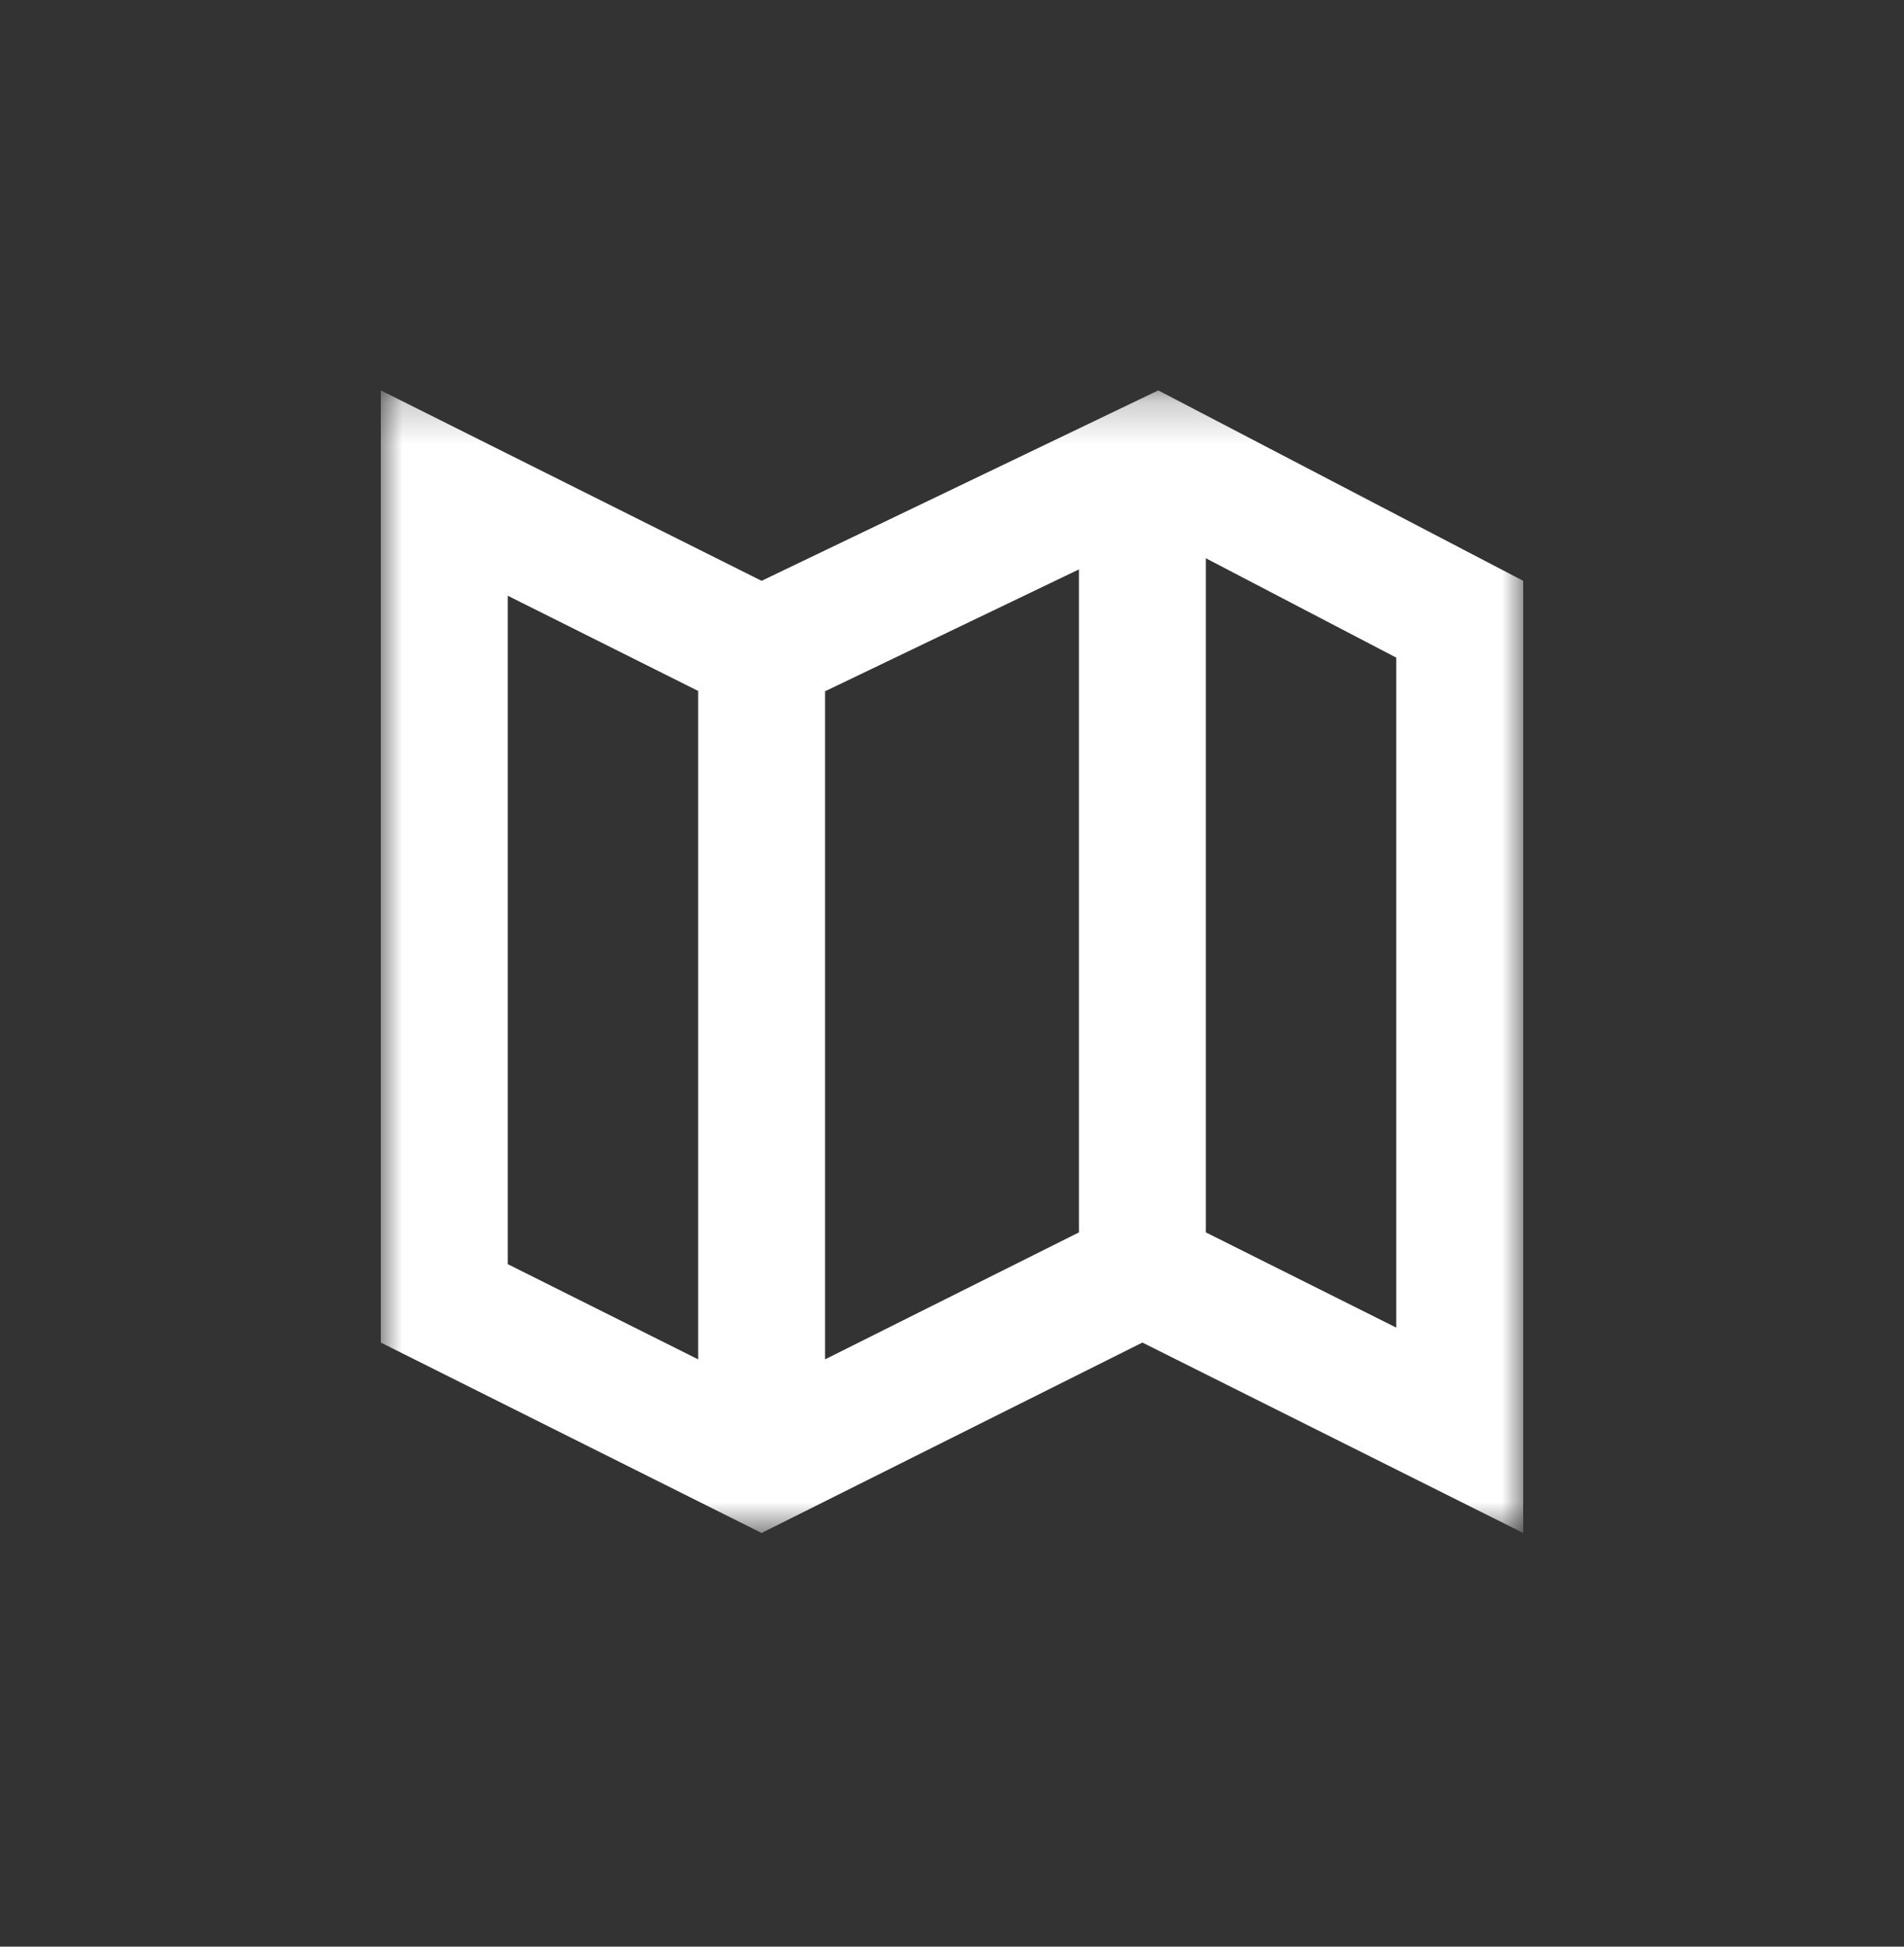 <svg width="45" height="46" viewBox="0 0 45 46" fill="none" xmlns="http://www.w3.org/2000/svg">
<rect x="0" y="0" width="45" height="46" fill="#333333" stroke="none"/>
<mask id="mask0_114_56" style="mask-type:luminance" maskUnits="userSpaceOnUse" x="9" y="9" width="27" height="28">
<path d="M36 9.225H9V36.225H36V9.225Z" fill="white"/>
</mask>
<g mask="url(#mask0_114_56)">
<path fill-rule="evenodd" clip-rule="evenodd" d="M27.375 9.225L18 13.725L9 9.225V31.725L18 36.225L27 31.725L36 36.225V13.725L27.375 9.225ZM19.5 16.335L25.5 13.455V29.122L19.5 32.122V16.335ZM12 14.077L16.5 16.327V32.122L12 29.872V14.077ZM33 31.372L28.5 29.122V13.192L33 15.54V31.372Z" fill="white"/>
</g>
</svg>
